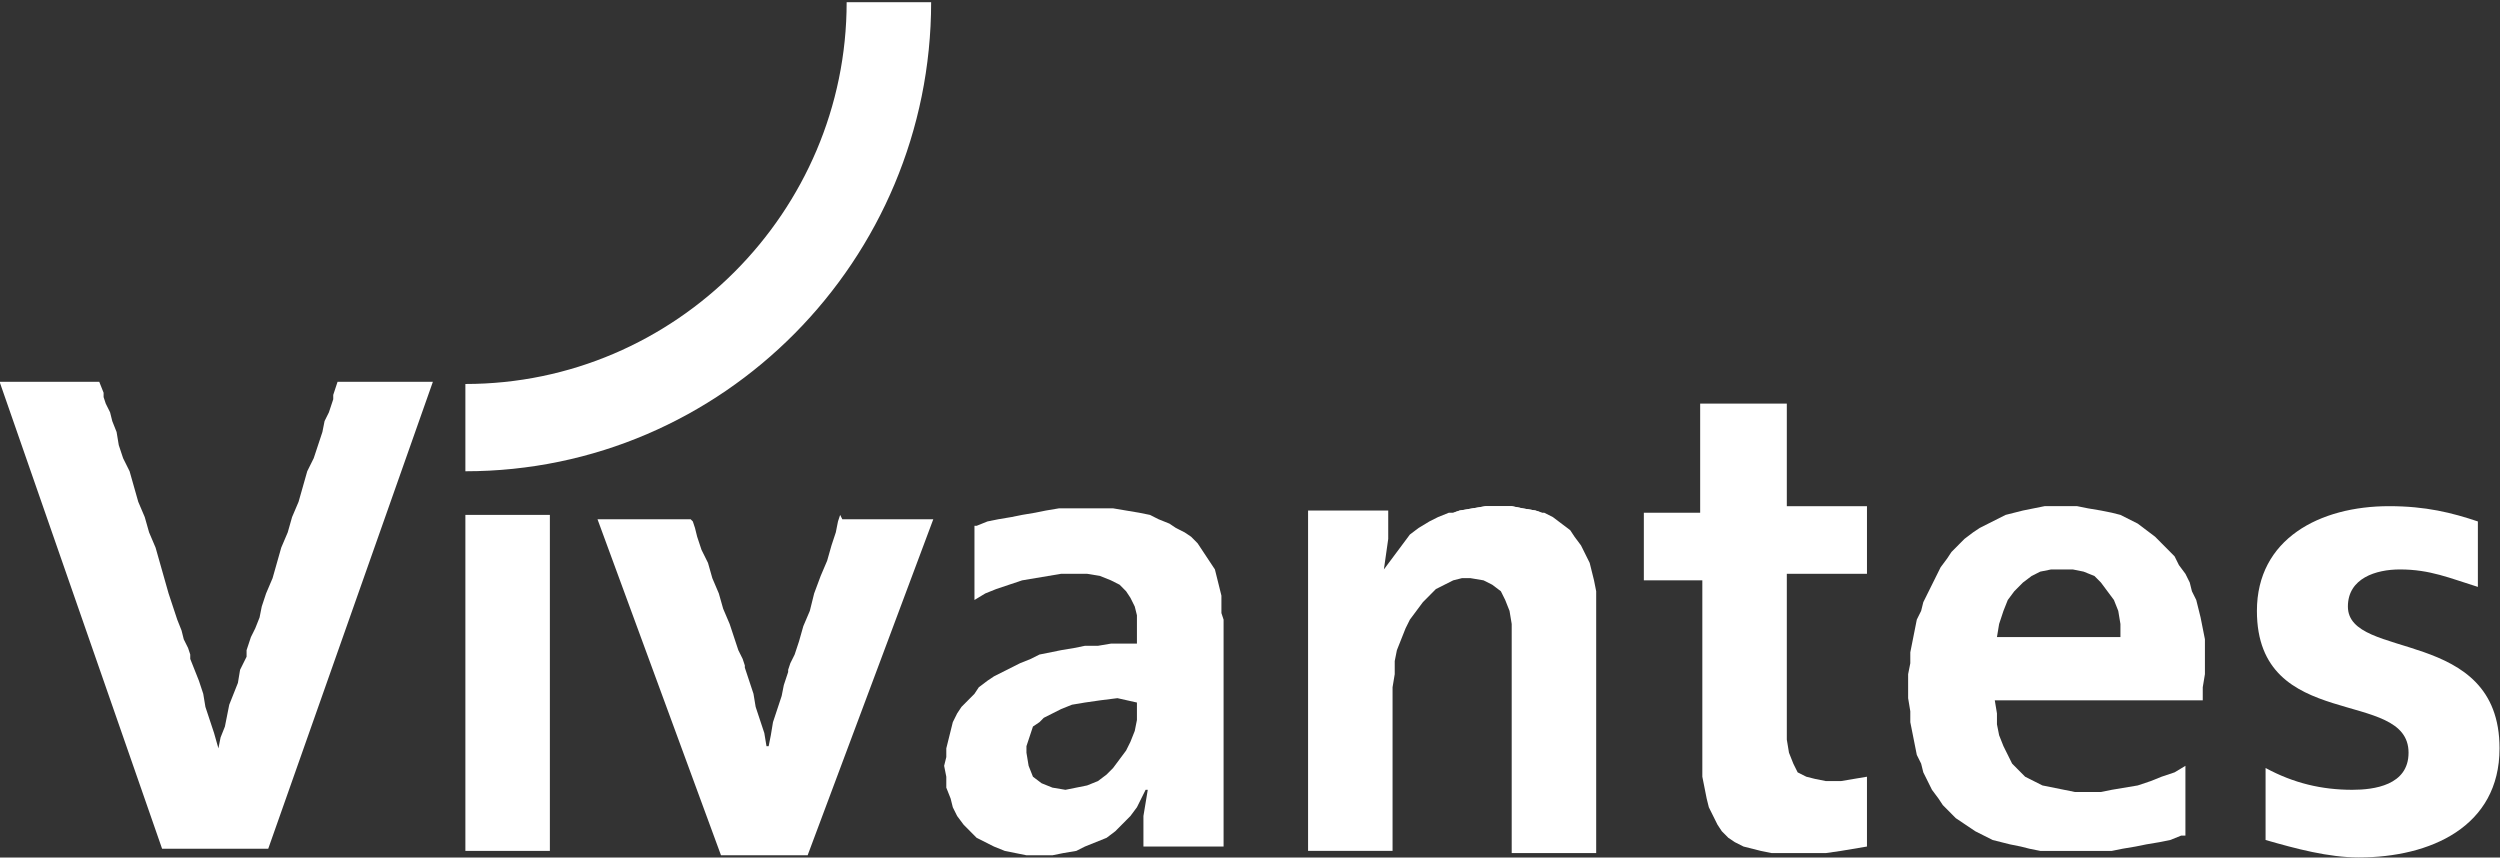 <svg enable-background="new 0 0 708.7 243.1" viewBox="0 0 708.7 243.1" xmlns="http://www.w3.org/2000/svg"><rect x="0" y="0" width="708.7" height="243.1" fill="#333333" stroke="none"/><g fill="#fff" transform="matrix(6.141 0 0 6.185 -2593.449 -1935.908)"><path d="m437.7 331.1v.2l-.1.3-.1.3-.2.4-.1.5-.2.6-.2.6-.3.6-.2.7-.2.7-.3.7-.2.7-.3.7-.2.7-.2.7-.3.7-.2.6-.1.5-.2.5-.2.4-.1.3-.1.3v.2.1l-.3.6-.1.6-.2.5-.2.5-.1.5-.1.5-.2.5-.1.5-.2-.7-.2-.6-.2-.6-.1-.6-.2-.6-.2-.5-.2-.5v-.2l-.1-.3-.2-.4-.1-.4-.2-.5-.2-.6-.2-.6-.2-.7-.2-.7-.2-.7-.3-.7-.2-.7-.3-.7-.2-.7-.2-.7-.3-.6-.2-.6-.1-.6-.2-.5-.1-.4-.2-.4-.1-.3v-.2l-.2-.5h-4.6l7.5 21.4h4.9l7.6-21.4h-4.4z"/><path d="m461.1 336.6-.1.3-.1.5-.2.6-.2.7-.3.7-.3.8-.2.8-.3.7-.2.7-.2.6-.2.4-.1.3v.1l-.2.6-.1.5-.2.6-.2.6-.1.6-.1.5h-.1l-.1-.6-.2-.6-.2-.6-.1-.6-.2-.6-.2-.6v-.1l-.1-.3-.2-.4-.2-.6-.2-.6-.3-.7-.2-.7-.3-.7-.2-.7-.3-.6-.2-.6-.1-.4-.1-.3-.1-.1h-4.3l5.7 15.4h4l5.8-15.4h-4.2z"/><path d="m492.6 336.3-.5-.1h-.6-.6l-.6.1-.6.1-.3.1h4.1l-.3-.1z"/><path d="m496 340.6v-.5l-.1-.5-.1-.4-.1-.4-.2-.4-.2-.4-.3-.4-.2-.3-.4-.3-.4-.3-.4-.2h-.1l-.3-.1-.6-.1-.5-.1h-.6-.6l-.6.1-.6.1-.3.1h-.2l-.5.2-.4.2-.5.3-.4.3-.3.4-.3.4-.3.4-.3.4.1-.7.1-.7v-.7-.6h-3.7v15.6h3.9v-7.5l.1-.6v-.6l.1-.5.2-.5.2-.5.2-.4.3-.4.3-.4.3-.3.3-.3.4-.2.4-.2.4-.1h.4l.6.1.4.2.4.3.2.4.2.5.1.6v.6 9.9h3.9v-10.9z"/><path d="m474.8 345.2v.3.5l-.1.5-.2.5-.2.4-.3.4-.3.4-.3.3-.4.3-.5.2-.5.1-.5.1-.6-.1-.5-.2-.4-.3-.2-.5-.1-.6v-.3l.1-.3.1-.3.1-.3.3-.2.2-.2.4-.2.4-.2.5-.2.6-.1.7-.1.8-.1zm3.9-4.1v-.4-.4l-.1-.4-.1-.4-.1-.4-.2-.3-.2-.3-.2-.3-.2-.3-.3-.3-.3-.2-.4-.2-.3-.2-.5-.2-.4-.2-.5-.1-.6-.1-.6-.1h-.6-.7-.6-.6l-.6.1-.5.1-.6.1-.5.1-.6.1-.5.1-.5.2h-.1v3.4l.5-.3.5-.2.6-.2.6-.2.6-.1.6-.1.6-.1h.5.7l.6.1.5.2.4.2.3.3.2.3.2.4.1.4v.5.8h-.6-.6l-.6.1h-.6l-.5.1-.6.1-.5.1-.5.1-.4.2-.5.2-.4.2-.4.2-.4.2-.3.2-.4.3-.2.3-.3.3-.3.3-.2.3-.2.4-.1.4-.1.4-.1.4v.4l-.1.4.1.5v.5l.2.5.1.4.2.4.3.4.3.3.3.3.4.2.4.2.5.2.5.1.5.1h.6.6l.5-.1.6-.1.4-.2.5-.2.5-.2.4-.3.3-.3.4-.4.3-.4.2-.4.2-.4h.1l-.1.6-.1.6v.7.7h.5 1.6.5.6.5v-10.4z"/><path d="m514.6 341.6.2-.6.2-.5.3-.4.4-.4.4-.3.4-.2.5-.1h.5.5l.5.1.5.2.3.3.3.4.3.4.2.5.1.6v.6h-5.7zm8.1 6.8-.6.2-.5.2-.6.2-.6.1-.6.1-.5.1h-.6-.6l-.5-.1-.5-.1-.5-.1-.4-.2-.4-.2-.3-.3-.3-.3-.2-.4-.2-.4-.2-.5-.1-.5v-.5l-.1-.6h9.6v-.6l.1-.6v-.6-.5-.5l-.1-.5-.1-.5-.1-.4-.1-.4-.2-.4-.1-.4-.2-.4-.3-.4-.2-.4-.3-.3-.3-.3-.3-.3-.4-.3-.4-.3-.4-.2-.4-.2-.4-.1-.5-.1-.6-.1-.5-.1h-.6-.5-.4l-.5.1-.5.1-.4.1-.4.1-.4.2-.4.2-.4.2-.3.2-.4.3-.3.3-.3.3-.2.3-.3.4-.2.4-.2.4-.2.4-.2.4-.1.4-.2.4-.1.5-.1.5-.1.5v.5l-.1.5v.5.6l.1.6v.5l.1.5.1.5.1.5.2.4.1.4.2.4.2.4.3.4.2.3.3.3.3.3.3.2.3.2.3.2.4.2.4.2.4.1.4.1.5.1.4.1.5.1h.5.5 1.1.6.6l.5-.1.6-.1.5-.1.6-.1.5-.1.5-.2h.2v-3.2z"/><path d="m500.8 331.8v4.7h-2.6v3.1h2.7v7.8.6.6l.1.5.1.5.1.4.2.4.2.4.2.3.3.3.3.2.4.2.4.1.4.1.5.1h.6.6.7.6l.7-.1.6-.1.6-.1v-3.2l-.6.1-.6.1h-.7l-.5-.1-.4-.1-.4-.2-.2-.4-.2-.5-.1-.6v-.8-6.8h3.7v-3.1h-3.7v-4.7h-4"/><path d="m530.7 340.8c0-1.3 1.3-1.7 2.4-1.7 1.4 0 2.3.4 3.6.8v-3c-1.2-.4-2.4-.7-4.1-.7-3.2 0-6.1 1.5-6.1 4.8 0 5.6 7 3.5 7 6.5 0 1.5-1.6 1.7-2.6 1.7-1.4 0-2.7-.3-4-1v3.3c1.4.4 2.9.8 4.3.8 3.3 0 6.5-1.4 6.5-5 0-5.6-7-4-7-6.5"/><path d="m443.8 339.6v12.4h3.9v-15.4h-3.9z"/><path d="m443.8 330.6v4c11.9 0 21.5-9.7 21.5-21.5h-3.9c0 9.6-7.9 17.5-17.6 17.5"/></g></svg>